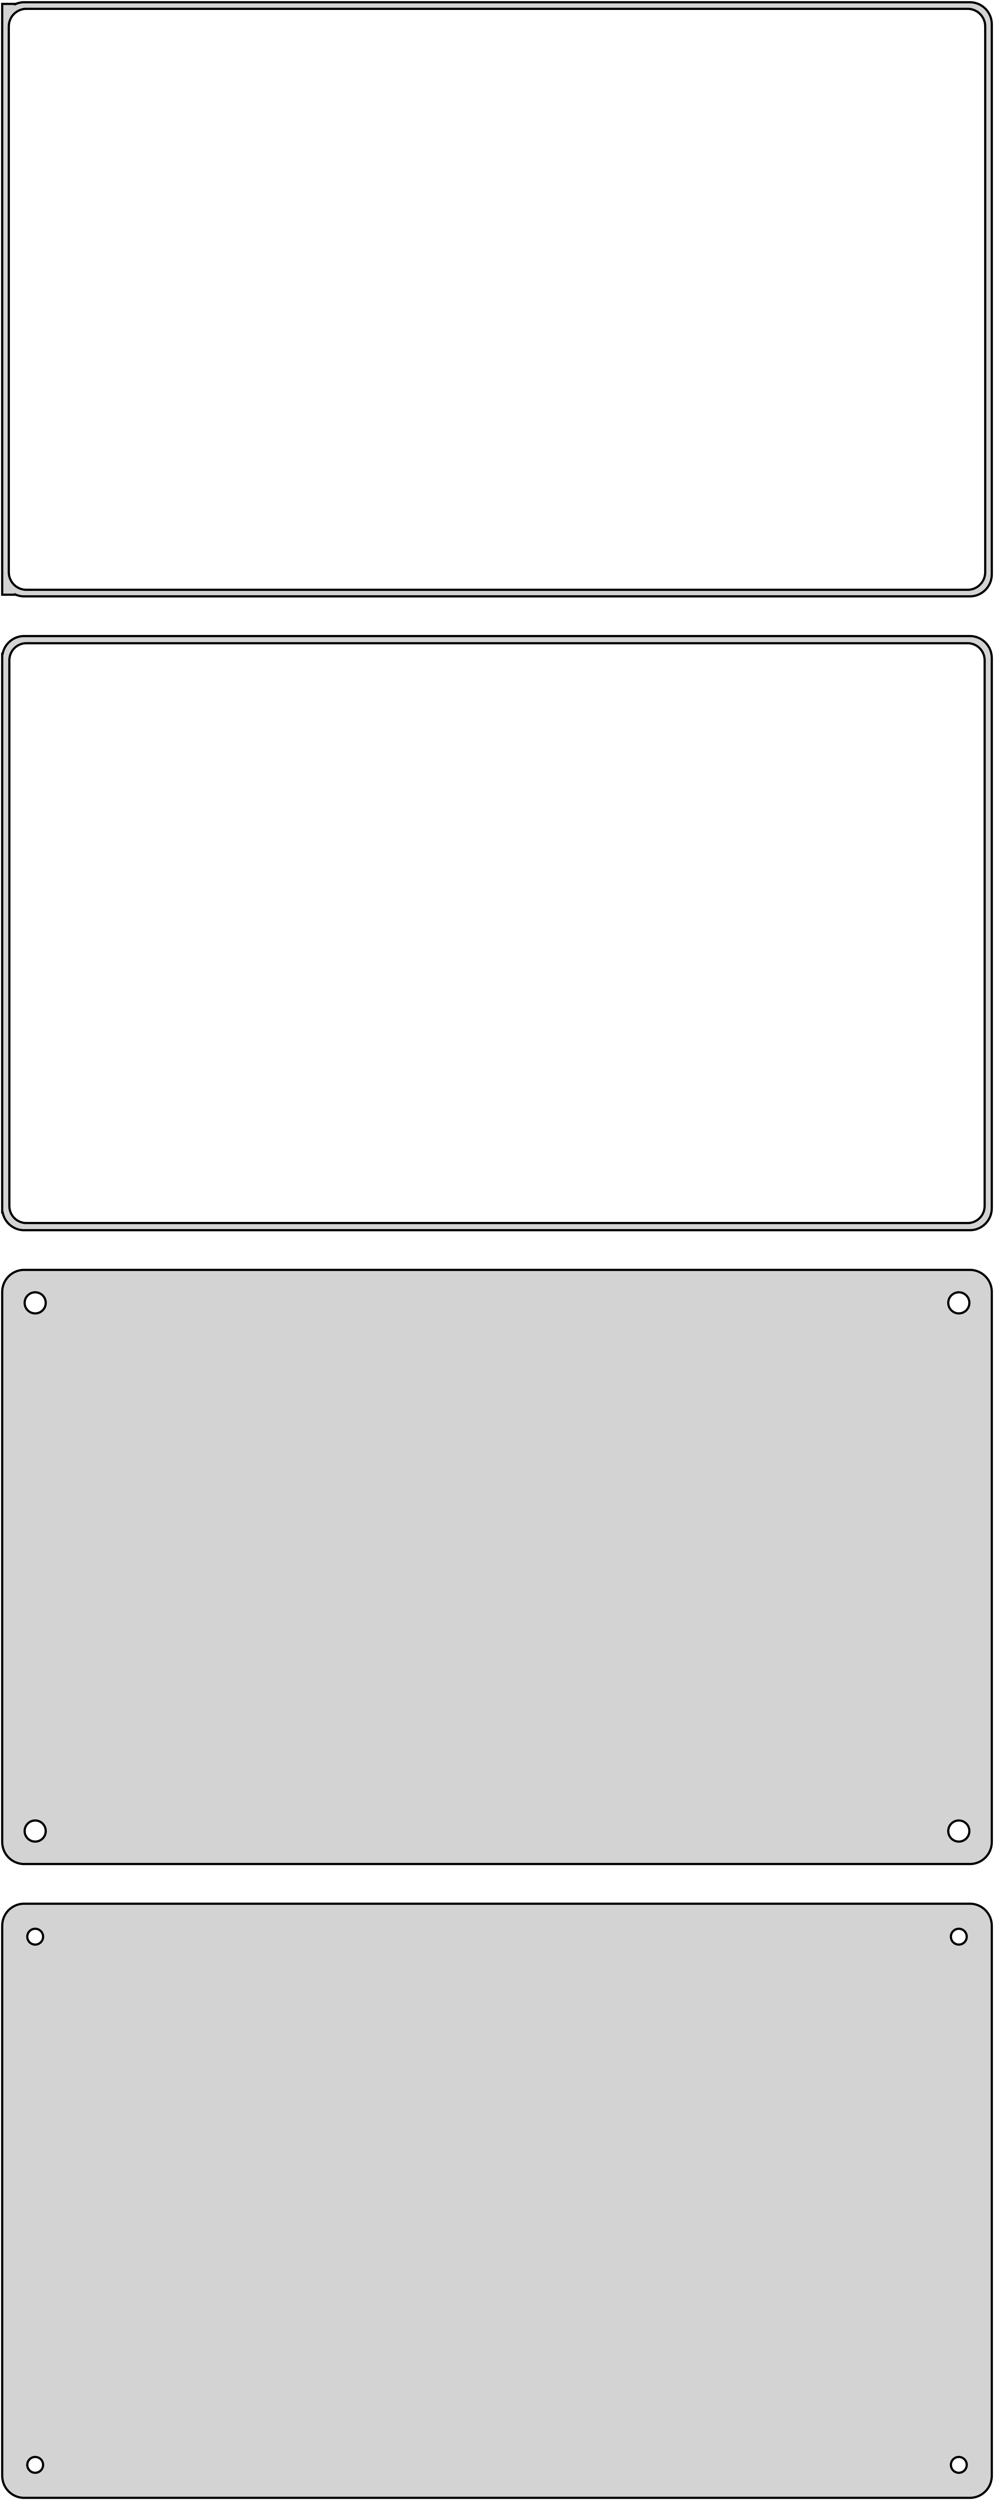<?xml version="1.0" standalone="no"?>
<!DOCTYPE svg PUBLIC "-//W3C//DTD SVG 1.1//EN" "http://www.w3.org/Graphics/SVG/1.1/DTD/svg11.dtd">
<svg width="226mm" height="568mm" viewBox="-113 -932 226 568" xmlns="http://www.w3.org/2000/svg" version="1.1">
<title>OpenSCAD Model</title>
<path d="
M 108.437,-796.589 L 109.045,-796.745 L 109.629,-796.976 L 110.179,-797.278 L 110.687,-797.647 L 111.145,-798.077
 L 111.545,-798.561 L 111.882,-799.091 L 112.149,-799.659 L 112.343,-800.257 L 112.461,-800.873 L 112.5,-801.5
 L 112.5,-926.5 L 112.461,-927.127 L 112.343,-927.743 L 112.149,-928.341 L 111.882,-928.909 L 111.545,-929.439
 L 111.145,-929.923 L 110.687,-930.353 L 110.179,-930.722 L 109.629,-931.024 L 109.045,-931.255 L 108.437,-931.411
 L 107.814,-931.49 L -107.814,-931.49 L -108.437,-931.411 L -109.045,-931.255 L -109.5,-931.075 L -109.5,-931.115
 L -112.5,-931.115 L -112.5,-796.885 L -109.5,-796.885 L -109.5,-796.925 L -109.045,-796.745 L -108.437,-796.589
 L -107.814,-796.51 L 107.814,-796.51 z
M -107.251,-798.008 L -107.75,-798.071 L -108.236,-798.196 L -108.703,-798.381 L -109.143,-798.623 L -109.55,-798.918
 L -109.916,-799.262 L -110.236,-799.649 L -110.505,-800.073 L -110.719,-800.528 L -110.874,-801.005 L -110.968,-801.499
 L -111,-802 L -111,-926 L -110.968,-926.501 L -110.874,-926.995 L -110.719,-927.472 L -110.505,-927.927
 L -110.236,-928.351 L -109.916,-928.738 L -109.55,-929.082 L -109.143,-929.377 L -108.703,-929.619 L -108.236,-929.804
 L -107.75,-929.929 L -107.251,-929.992 L 107.251,-929.992 L 107.75,-929.929 L 108.236,-929.804 L 108.703,-929.619
 L 109.143,-929.377 L 109.55,-929.082 L 109.916,-928.738 L 110.236,-928.351 L 110.505,-927.927 L 110.719,-927.472
 L 110.874,-926.995 L 110.968,-926.501 L 111,-926 L 111,-802 L 110.968,-801.499 L 110.874,-801.005
 L 110.719,-800.528 L 110.505,-800.073 L 110.236,-799.649 L 109.916,-799.262 L 109.55,-798.918 L 109.143,-798.623
 L 108.703,-798.381 L 108.236,-798.196 L 107.75,-798.071 L 107.251,-798.008 z
M 108.437,-652.589 L 109.045,-652.745 L 109.629,-652.976 L 110.179,-653.278 L 110.687,-653.647 L 111.145,-654.077
 L 111.545,-654.561 L 111.882,-655.091 L 112.149,-655.659 L 112.343,-656.257 L 112.461,-656.873 L 112.5,-657.5
 L 112.5,-782.5 L 112.461,-783.127 L 112.343,-783.743 L 112.149,-784.341 L 111.882,-784.909 L 111.545,-785.439
 L 111.145,-785.923 L 110.687,-786.353 L 110.179,-786.722 L 109.629,-787.024 L 109.045,-787.255 L 108.437,-787.411
 L 107.814,-787.49 L -107.814,-787.49 L -108.437,-787.411 L -109.045,-787.255 L -109.629,-787.024 L -110.179,-786.722
 L -110.687,-786.353 L -111.145,-785.923 L -111.545,-785.439 L -111.882,-784.909 L -112.149,-784.341 L -112.343,-783.743
 L -112.4,-783.444 L -112.5,-783.444 L -112.5,-656.556 L -112.4,-656.556 L -112.343,-656.257 L -112.149,-655.659
 L -111.882,-655.091 L -111.545,-654.561 L -111.145,-654.077 L -110.687,-653.647 L -110.179,-653.278 L -109.629,-652.976
 L -109.045,-652.745 L -108.437,-652.589 L -107.814,-652.51 L 107.814,-652.51 z
M -107.243,-654.135 L -107.726,-654.196 L -108.197,-654.317 L -108.649,-654.496 L -109.075,-654.73 L -109.469,-655.016
 L -109.823,-655.349 L -110.133,-655.724 L -110.394,-656.134 L -110.601,-656.574 L -110.751,-657.037 L -110.842,-657.515
 L -110.873,-658 L -110.873,-782 L -110.842,-782.485 L -110.751,-782.963 L -110.601,-783.426 L -110.394,-783.866
 L -110.133,-784.276 L -109.823,-784.651 L -109.469,-784.984 L -109.075,-785.27 L -108.649,-785.504 L -108.197,-785.683
 L -107.726,-785.804 L -107.243,-785.865 L 107.243,-785.865 L 107.726,-785.804 L 108.197,-785.683 L 108.649,-785.504
 L 109.075,-785.27 L 109.469,-784.984 L 109.823,-784.651 L 110.133,-784.276 L 110.394,-783.866 L 110.601,-783.426
 L 110.751,-782.963 L 110.842,-782.485 L 110.873,-782 L 110.873,-658 L 110.842,-657.515 L 110.751,-657.037
 L 110.601,-656.574 L 110.394,-656.134 L 110.133,-655.724 L 109.823,-655.349 L 109.469,-655.016 L 109.075,-654.73
 L 108.649,-654.496 L 108.197,-654.317 L 107.726,-654.196 L 107.243,-654.135 z
M 108.437,-508.589 L 109.045,-508.745 L 109.629,-508.976 L 110.179,-509.278 L 110.687,-509.647 L 111.145,-510.077
 L 111.545,-510.561 L 111.882,-511.091 L 112.149,-511.659 L 112.343,-512.257 L 112.461,-512.873 L 112.5,-513.5
 L 112.5,-638.5 L 112.461,-639.127 L 112.343,-639.743 L 112.149,-640.341 L 111.882,-640.909 L 111.545,-641.439
 L 111.145,-641.923 L 110.687,-642.353 L 110.179,-642.722 L 109.629,-643.024 L 109.045,-643.255 L 108.437,-643.411
 L 107.814,-643.49 L -107.814,-643.49 L -108.437,-643.411 L -109.045,-643.255 L -109.629,-643.024 L -110.179,-642.722
 L -110.687,-642.353 L -111.145,-641.923 L -111.545,-641.439 L -111.882,-640.909 L -112.149,-640.341 L -112.343,-639.743
 L -112.461,-639.127 L -112.5,-638.5 L -112.5,-513.5 L -112.461,-512.873 L -112.343,-512.257 L -112.149,-511.659
 L -111.882,-511.091 L -111.545,-510.561 L -111.145,-510.077 L -110.687,-509.647 L -110.179,-509.278 L -109.629,-508.976
 L -109.045,-508.745 L -108.437,-508.589 L -107.814,-508.51 L 107.814,-508.51 z
M -105.151,-633.605 L -105.45,-633.643 L -105.742,-633.717 L -106.022,-633.828 L -106.286,-633.974 L -106.53,-634.151
 L -106.75,-634.357 L -106.942,-634.589 L -107.103,-634.844 L -107.231,-635.117 L -107.325,-635.403 L -107.381,-635.699
 L -107.4,-636 L -107.381,-636.301 L -107.325,-636.597 L -107.231,-636.883 L -107.103,-637.156 L -106.942,-637.411
 L -106.75,-637.643 L -106.53,-637.849 L -106.286,-638.026 L -106.022,-638.172 L -105.742,-638.283 L -105.45,-638.357
 L -105.151,-638.395 L -104.849,-638.395 L -104.55,-638.357 L -104.258,-638.283 L -103.978,-638.172 L -103.714,-638.026
 L -103.47,-637.849 L -103.25,-637.643 L -103.058,-637.411 L -102.897,-637.156 L -102.769,-636.883 L -102.675,-636.597
 L -102.619,-636.301 L -102.6,-636 L -102.619,-635.699 L -102.675,-635.403 L -102.769,-635.117 L -102.897,-634.844
 L -103.058,-634.589 L -103.25,-634.357 L -103.47,-634.151 L -103.714,-633.974 L -103.978,-633.828 L -104.258,-633.717
 L -104.55,-633.643 L -104.849,-633.605 z
M 104.849,-633.605 L 104.55,-633.643 L 104.258,-633.717 L 103.978,-633.828 L 103.714,-633.974 L 103.47,-634.151
 L 103.25,-634.357 L 103.058,-634.589 L 102.897,-634.844 L 102.769,-635.117 L 102.675,-635.403 L 102.619,-635.699
 L 102.6,-636 L 102.619,-636.301 L 102.675,-636.597 L 102.769,-636.883 L 102.897,-637.156 L 103.058,-637.411
 L 103.25,-637.643 L 103.47,-637.849 L 103.714,-638.026 L 103.978,-638.172 L 104.258,-638.283 L 104.55,-638.357
 L 104.849,-638.395 L 105.151,-638.395 L 105.45,-638.357 L 105.742,-638.283 L 106.022,-638.172 L 106.286,-638.026
 L 106.53,-637.849 L 106.75,-637.643 L 106.942,-637.411 L 107.103,-637.156 L 107.231,-636.883 L 107.325,-636.597
 L 107.381,-636.301 L 107.4,-636 L 107.381,-635.699 L 107.325,-635.403 L 107.231,-635.117 L 107.103,-634.844
 L 106.942,-634.589 L 106.75,-634.357 L 106.53,-634.151 L 106.286,-633.974 L 106.022,-633.828 L 105.742,-633.717
 L 105.45,-633.643 L 105.151,-633.605 z
M 104.849,-513.605 L 104.55,-513.643 L 104.258,-513.717 L 103.978,-513.828 L 103.714,-513.974 L 103.47,-514.151
 L 103.25,-514.357 L 103.058,-514.589 L 102.897,-514.844 L 102.769,-515.117 L 102.675,-515.403 L 102.619,-515.699
 L 102.6,-516 L 102.619,-516.301 L 102.675,-516.597 L 102.769,-516.883 L 102.897,-517.156 L 103.058,-517.411
 L 103.25,-517.643 L 103.47,-517.849 L 103.714,-518.026 L 103.978,-518.172 L 104.258,-518.283 L 104.55,-518.357
 L 104.849,-518.395 L 105.151,-518.395 L 105.45,-518.357 L 105.742,-518.283 L 106.022,-518.172 L 106.286,-518.026
 L 106.53,-517.849 L 106.75,-517.643 L 106.942,-517.411 L 107.103,-517.156 L 107.231,-516.883 L 107.325,-516.597
 L 107.381,-516.301 L 107.4,-516 L 107.381,-515.699 L 107.325,-515.403 L 107.231,-515.117 L 107.103,-514.844
 L 106.942,-514.589 L 106.75,-514.357 L 106.53,-514.151 L 106.286,-513.974 L 106.022,-513.828 L 105.742,-513.717
 L 105.45,-513.643 L 105.151,-513.605 z
M -105.151,-513.605 L -105.45,-513.643 L -105.742,-513.717 L -106.022,-513.828 L -106.286,-513.974 L -106.53,-514.151
 L -106.75,-514.357 L -106.942,-514.589 L -107.103,-514.844 L -107.231,-515.117 L -107.325,-515.403 L -107.381,-515.699
 L -107.4,-516 L -107.381,-516.301 L -107.325,-516.597 L -107.231,-516.883 L -107.103,-517.156 L -106.942,-517.411
 L -106.75,-517.643 L -106.53,-517.849 L -106.286,-518.026 L -106.022,-518.172 L -105.742,-518.283 L -105.45,-518.357
 L -105.151,-518.395 L -104.849,-518.395 L -104.55,-518.357 L -104.258,-518.283 L -103.978,-518.172 L -103.714,-518.026
 L -103.47,-517.849 L -103.25,-517.643 L -103.058,-517.411 L -102.897,-517.156 L -102.769,-516.883 L -102.675,-516.597
 L -102.619,-516.301 L -102.6,-516 L -102.619,-515.699 L -102.675,-515.403 L -102.769,-515.117 L -102.897,-514.844
 L -103.058,-514.589 L -103.25,-514.357 L -103.47,-514.151 L -103.714,-513.974 L -103.978,-513.828 L -104.258,-513.717
 L -104.55,-513.643 L -104.849,-513.605 z
M 108.437,-364.589 L 109.045,-364.745 L 109.629,-364.976 L 110.179,-365.278 L 110.687,-365.647 L 111.145,-366.077
 L 111.545,-366.561 L 111.882,-367.091 L 112.149,-367.659 L 112.343,-368.257 L 112.461,-368.873 L 112.5,-369.5
 L 112.5,-494.5 L 112.461,-495.127 L 112.343,-495.743 L 112.149,-496.341 L 111.882,-496.909 L 111.545,-497.439
 L 111.145,-497.923 L 110.687,-498.353 L 110.179,-498.722 L 109.629,-499.024 L 109.045,-499.255 L 108.437,-499.411
 L 107.814,-499.49 L -107.814,-499.49 L -108.437,-499.411 L -109.045,-499.255 L -109.629,-499.024 L -110.179,-498.722
 L -110.687,-498.353 L -111.145,-497.923 L -111.545,-497.439 L -111.882,-496.909 L -112.149,-496.341 L -112.343,-495.743
 L -112.461,-495.127 L -112.5,-494.5 L -112.5,-369.5 L -112.461,-368.873 L -112.343,-368.257 L -112.149,-367.659
 L -111.882,-367.091 L -111.545,-366.561 L -111.145,-366.077 L -110.687,-365.647 L -110.179,-365.278 L -109.629,-364.976
 L -109.045,-364.745 L -108.437,-364.589 L -107.814,-364.51 L 107.814,-364.51 z
M -105.113,-490.204 L -105.337,-490.232 L -105.556,-490.288 L -105.766,-490.371 L -105.964,-490.48 L -106.147,-490.613
 L -106.312,-490.768 L -106.456,-490.942 L -106.577,-491.133 L -106.674,-491.337 L -106.743,-491.552 L -106.786,-491.774
 L -106.8,-492 L -106.786,-492.226 L -106.743,-492.448 L -106.674,-492.663 L -106.577,-492.867 L -106.456,-493.058
 L -106.312,-493.232 L -106.147,-493.387 L -105.964,-493.52 L -105.766,-493.629 L -105.556,-493.712 L -105.337,-493.768
 L -105.113,-493.796 L -104.887,-493.796 L -104.663,-493.768 L -104.444,-493.712 L -104.234,-493.629 L -104.036,-493.52
 L -103.853,-493.387 L -103.688,-493.232 L -103.544,-493.058 L -103.423,-492.867 L -103.326,-492.663 L -103.257,-492.448
 L -103.214,-492.226 L -103.2,-492 L -103.214,-491.774 L -103.257,-491.552 L -103.326,-491.337 L -103.423,-491.133
 L -103.544,-490.942 L -103.688,-490.768 L -103.853,-490.613 L -104.036,-490.48 L -104.234,-490.371 L -104.444,-490.288
 L -104.663,-490.232 L -104.887,-490.204 z
M 104.887,-490.204 L 104.663,-490.232 L 104.444,-490.288 L 104.234,-490.371 L 104.036,-490.48 L 103.853,-490.613
 L 103.688,-490.768 L 103.544,-490.942 L 103.423,-491.133 L 103.326,-491.337 L 103.257,-491.552 L 103.214,-491.774
 L 103.2,-492 L 103.214,-492.226 L 103.257,-492.448 L 103.326,-492.663 L 103.423,-492.867 L 103.544,-493.058
 L 103.688,-493.232 L 103.853,-493.387 L 104.036,-493.52 L 104.234,-493.629 L 104.444,-493.712 L 104.663,-493.768
 L 104.887,-493.796 L 105.113,-493.796 L 105.337,-493.768 L 105.556,-493.712 L 105.766,-493.629 L 105.964,-493.52
 L 106.147,-493.387 L 106.312,-493.232 L 106.456,-493.058 L 106.577,-492.867 L 106.674,-492.663 L 106.743,-492.448
 L 106.786,-492.226 L 106.8,-492 L 106.786,-491.774 L 106.743,-491.552 L 106.674,-491.337 L 106.577,-491.133
 L 106.456,-490.942 L 106.312,-490.768 L 106.147,-490.613 L 105.964,-490.48 L 105.766,-490.371 L 105.556,-490.288
 L 105.337,-490.232 L 105.113,-490.204 z
M -105.113,-370.204 L -105.337,-370.232 L -105.556,-370.288 L -105.766,-370.371 L -105.964,-370.48 L -106.147,-370.613
 L -106.312,-370.768 L -106.456,-370.942 L -106.577,-371.133 L -106.674,-371.337 L -106.743,-371.552 L -106.786,-371.774
 L -106.8,-372 L -106.786,-372.226 L -106.743,-372.448 L -106.674,-372.663 L -106.577,-372.867 L -106.456,-373.058
 L -106.312,-373.232 L -106.147,-373.387 L -105.964,-373.52 L -105.766,-373.629 L -105.556,-373.712 L -105.337,-373.768
 L -105.113,-373.796 L -104.887,-373.796 L -104.663,-373.768 L -104.444,-373.712 L -104.234,-373.629 L -104.036,-373.52
 L -103.853,-373.387 L -103.688,-373.232 L -103.544,-373.058 L -103.423,-372.867 L -103.326,-372.663 L -103.257,-372.448
 L -103.214,-372.226 L -103.2,-372 L -103.214,-371.774 L -103.257,-371.552 L -103.326,-371.337 L -103.423,-371.133
 L -103.544,-370.942 L -103.688,-370.768 L -103.853,-370.613 L -104.036,-370.48 L -104.234,-370.371 L -104.444,-370.288
 L -104.663,-370.232 L -104.887,-370.204 z
M 104.887,-370.204 L 104.663,-370.232 L 104.444,-370.288 L 104.234,-370.371 L 104.036,-370.48 L 103.853,-370.613
 L 103.688,-370.768 L 103.544,-370.942 L 103.423,-371.133 L 103.326,-371.337 L 103.257,-371.552 L 103.214,-371.774
 L 103.2,-372 L 103.214,-372.226 L 103.257,-372.448 L 103.326,-372.663 L 103.423,-372.867 L 103.544,-373.058
 L 103.688,-373.232 L 103.853,-373.387 L 104.036,-373.52 L 104.234,-373.629 L 104.444,-373.712 L 104.663,-373.768
 L 104.887,-373.796 L 105.113,-373.796 L 105.337,-373.768 L 105.556,-373.712 L 105.766,-373.629 L 105.964,-373.52
 L 106.147,-373.387 L 106.312,-373.232 L 106.456,-373.058 L 106.577,-372.867 L 106.674,-372.663 L 106.743,-372.448
 L 106.786,-372.226 L 106.8,-372 L 106.786,-371.774 L 106.743,-371.552 L 106.674,-371.337 L 106.577,-371.133
 L 106.456,-370.942 L 106.312,-370.768 L 106.147,-370.613 L 105.964,-370.48 L 105.766,-370.371 L 105.556,-370.288
 L 105.337,-370.232 L 105.113,-370.204 z
" stroke="black" fill="lightgray" stroke-width="0.5"/>
</svg>
